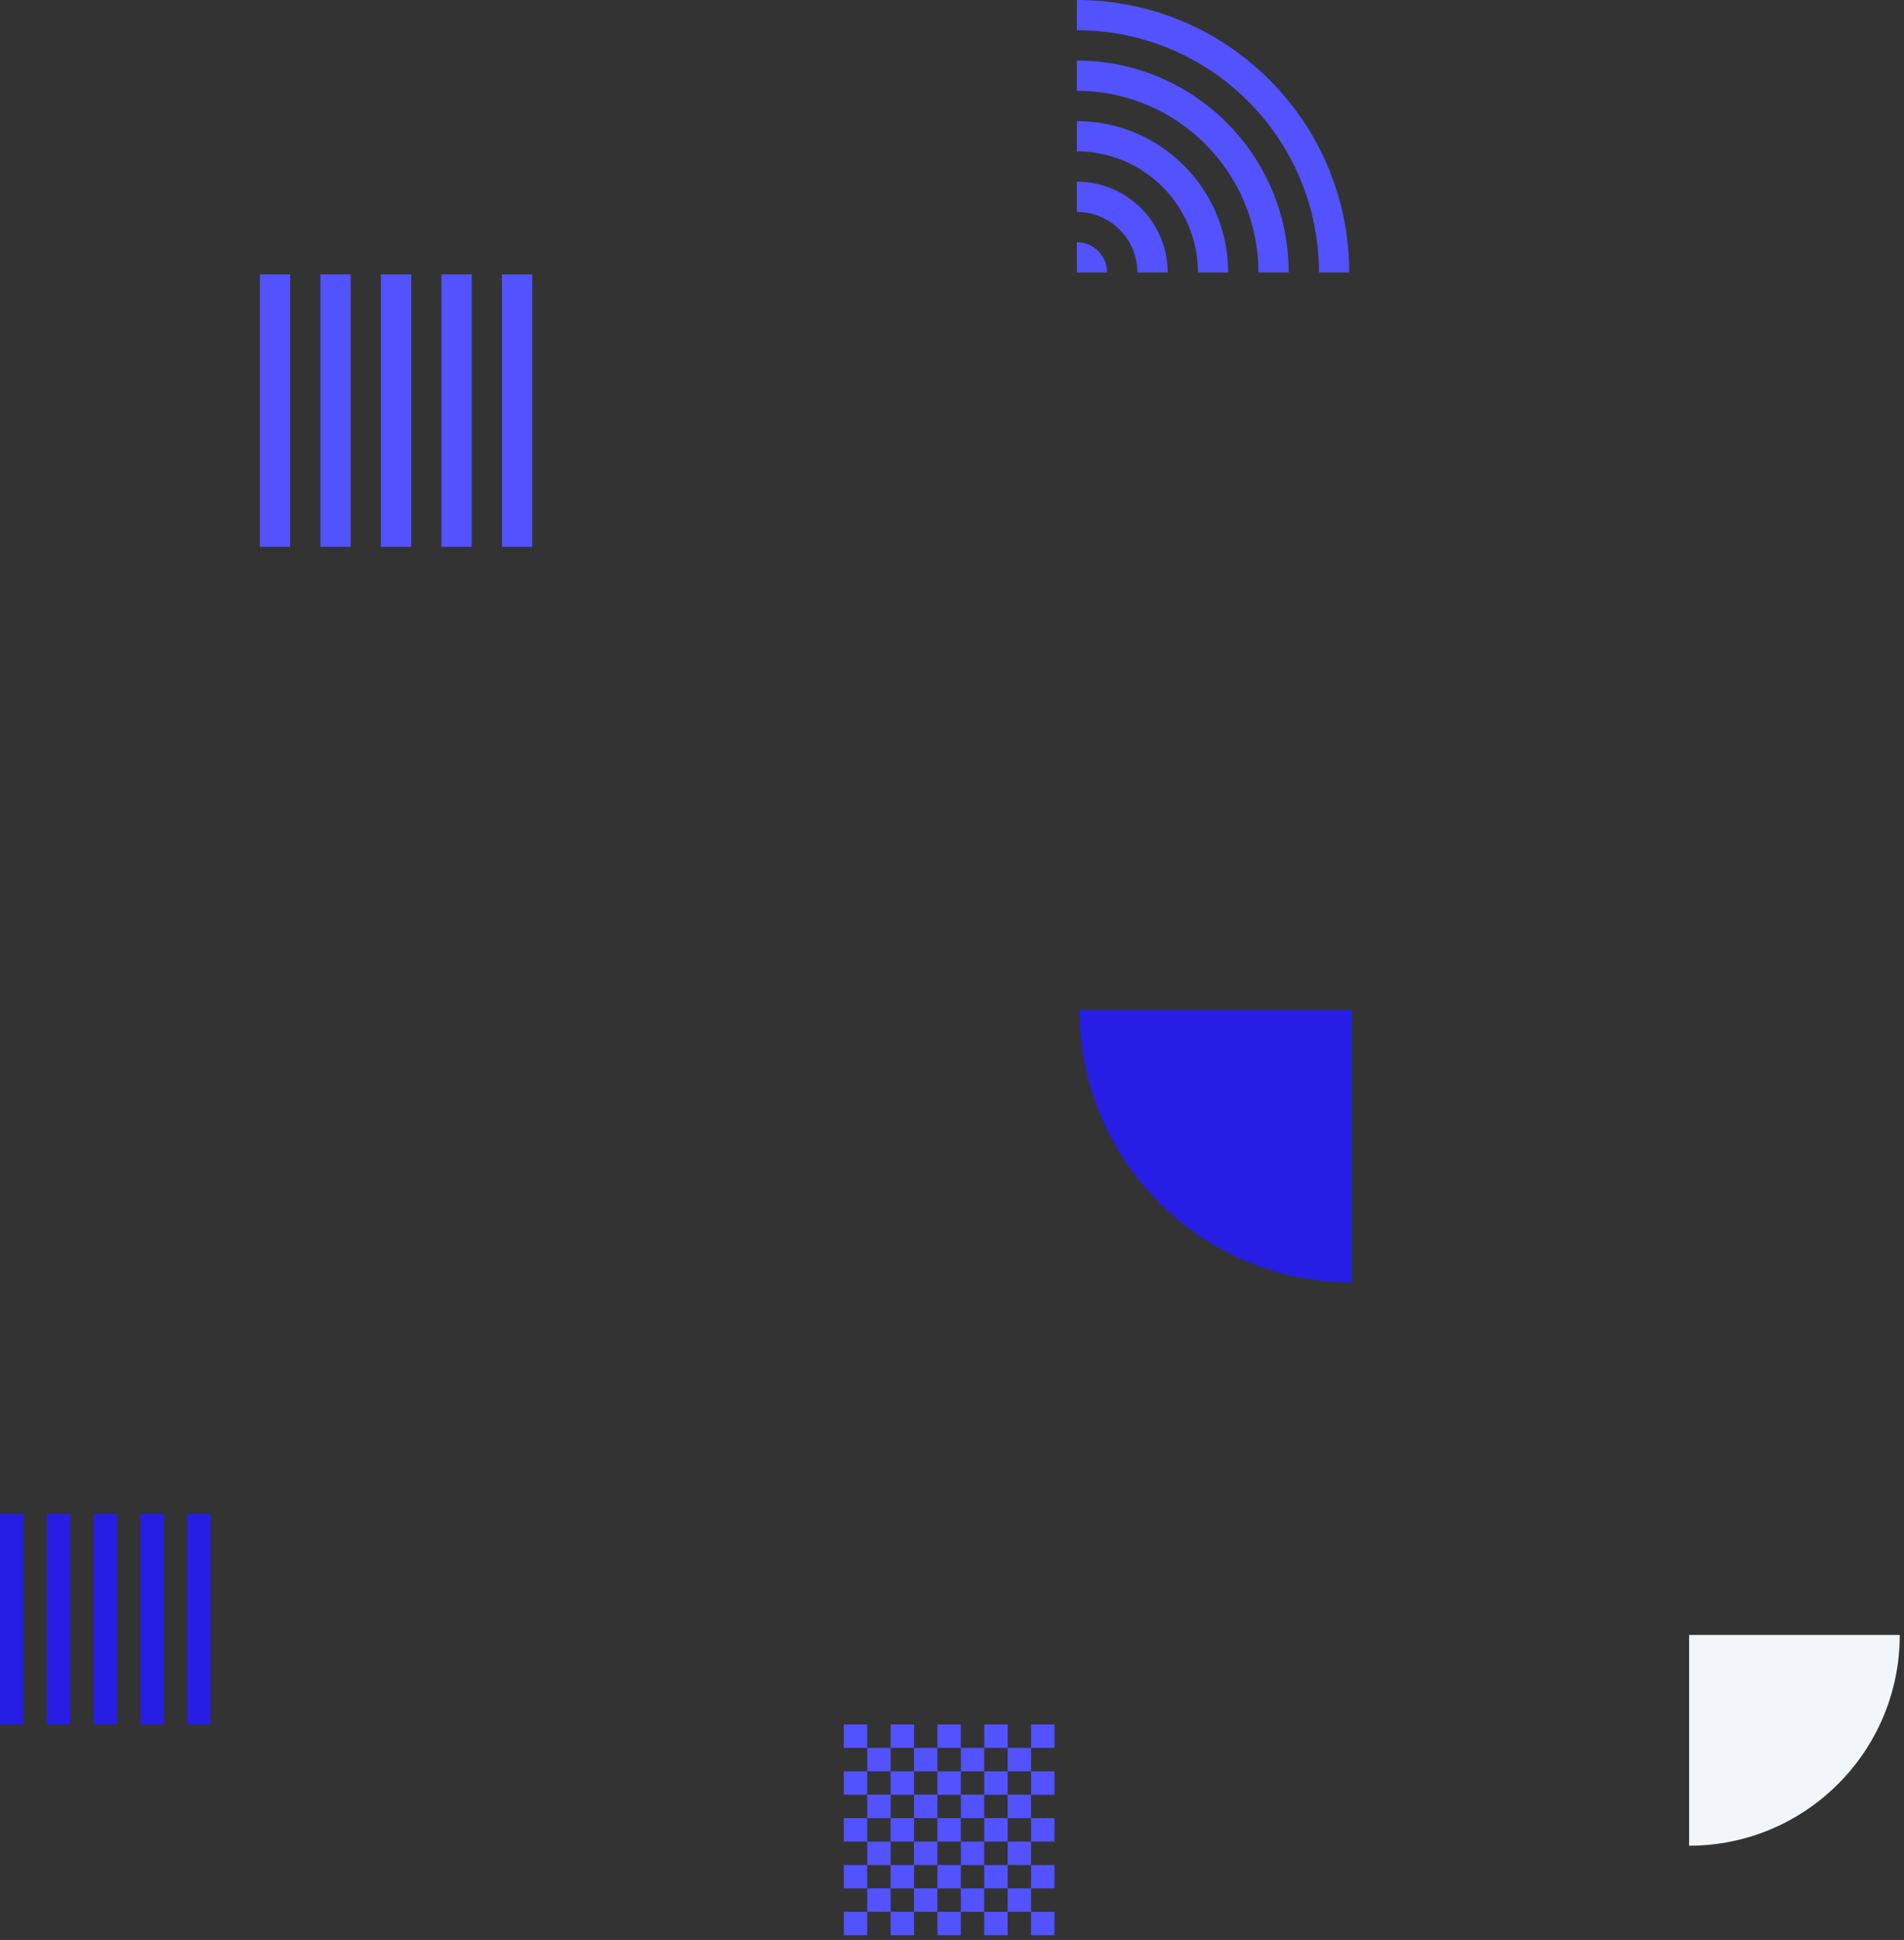 <svg width="381" height="388" viewBox="0 0 381 388" fill="none" xmlns="http://www.w3.org/2000/svg">
<rect x="0" y="0" width="381" height="388" fill="#333333" stroke="none"/>
<path fill-rule="evenodd" clip-rule="evenodd" d="M263.927 54.496H269.982C269.982 24.399 245.584 0 215.487 0V6.055C242.241 6.055 263.927 27.741 263.927 54.496ZM251.817 54.495H257.872C257.872 31.086 238.895 12.11 215.487 12.11V18.165C235.55 18.165 251.817 34.432 251.817 54.495ZM245.762 54.495H239.707C239.707 41.119 228.862 30.275 215.487 30.275V24.22C232.208 24.22 245.762 37.774 245.762 54.495ZM227.596 54.495H233.651C233.651 44.462 225.519 36.33 215.486 36.33V42.385C222.174 42.385 227.596 47.808 227.596 54.495ZM215.487 54.495H221.542C221.542 51.15 218.832 48.44 215.487 48.44V54.495Z" fill="#5252FF"/>
<path d="M216 202H270.496V256.496C240.399 256.496 216 232.097 216 202Z" fill="#261EE4"/>
<path fill-rule="evenodd" clip-rule="evenodd" d="M58.058 54.875H52V109.371H58.058V54.875ZM76.226 54.875H82.284V109.371H76.226V54.875ZM94.394 54.875H88.336V109.371H94.394V54.875ZM106.495 54.875H100.437V109.371H106.495V54.875ZM64.116 54.875H70.174V109.371H64.116V54.875Z" fill="#5252FF"/>
<path fill-rule="evenodd" clip-rule="evenodd" d="M178.218 358.961H182.892V363.635H178.218V368.321H182.892V373.008H178.218V377.682H173.532V382.368H178.218V377.694H182.892V382.368H178.218V387.057H182.904V382.371H187.579V377.696H192.265V382.371H196.951V377.696H201.625V382.371H196.951V387.057H201.637V382.371H206.311V387.057H211V382.371H206.314V377.696H211V373.01H206.314V368.324H211V363.638H206.314V358.963V358.952H201.639V354.277H196.953V358.952H192.267V354.277H187.581V358.952H182.906V354.277H178.22V358.952H173.534V363.638H178.22V358.961H178.218ZM206.314 358.949V354.275H211V358.961H206.314V358.949ZM192.267 382.371V387.057H187.581V382.371H192.267ZM178.218 373.01V368.324H173.532V373.01H178.218ZM201.639 377.685H206.314V373.01H201.639V377.685ZM201.628 354.275V349.589H196.953V354.275H192.267V349.589H187.581V354.275H182.895V349.589H178.22V354.275H173.534V349.589H178.22V344.902H182.906V349.589H187.581V344.902H192.267V349.589H196.953V344.902H201.639V349.589H206.314V344.902H211V349.589H206.314V354.275H201.628ZM182.906 363.635V368.321H187.581V363.635H182.906ZM192.267 363.635V358.961H187.581V363.635H192.267ZM196.953 363.635H192.267V368.321H196.953V363.635ZM196.953 363.635H201.628V358.961H196.953V363.635ZM196.953 373.01H201.628V368.324H196.953V373.01ZM192.267 373.01V377.685H196.953V373.01H192.267ZM187.579 373.01H192.265V368.324H187.579V373.01ZM187.579 373.01H182.904V377.685H187.579V373.01ZM201.639 368.324V363.638H206.314V368.324H201.639ZM168.846 382.371H173.532V387.057H168.846V382.371ZM173.532 373.01H168.846V377.696H173.532V373.01ZM168.846 363.635H173.532V368.321H168.846V363.635ZM173.532 354.275H168.846V358.961H173.532V354.275ZM173.532 344.902H168.846V349.589H173.532V344.902Z" fill="#5252FF"/>
<path fill-rule="evenodd" clip-rule="evenodd" d="M4.686 344.902H9.53674e-05L9.53674e-05 302.748H4.686L4.686 344.902ZM9.368 344.902H14.052L14.052 302.748H9.368L9.368 344.902ZM18.735 344.902H23.419L23.419 302.748H18.735L18.735 344.902ZM32.787 344.902H28.103L28.103 302.748H32.787L32.787 344.902ZM37.471 344.902H42.154L42.154 302.748H37.471L37.471 344.902Z" fill="#261EE4"/>
<path d="M380.154 327H338V369.154C361.281 369.154 380.154 350.281 380.154 327Z" fill="#F2F5F9"/>
</svg>
